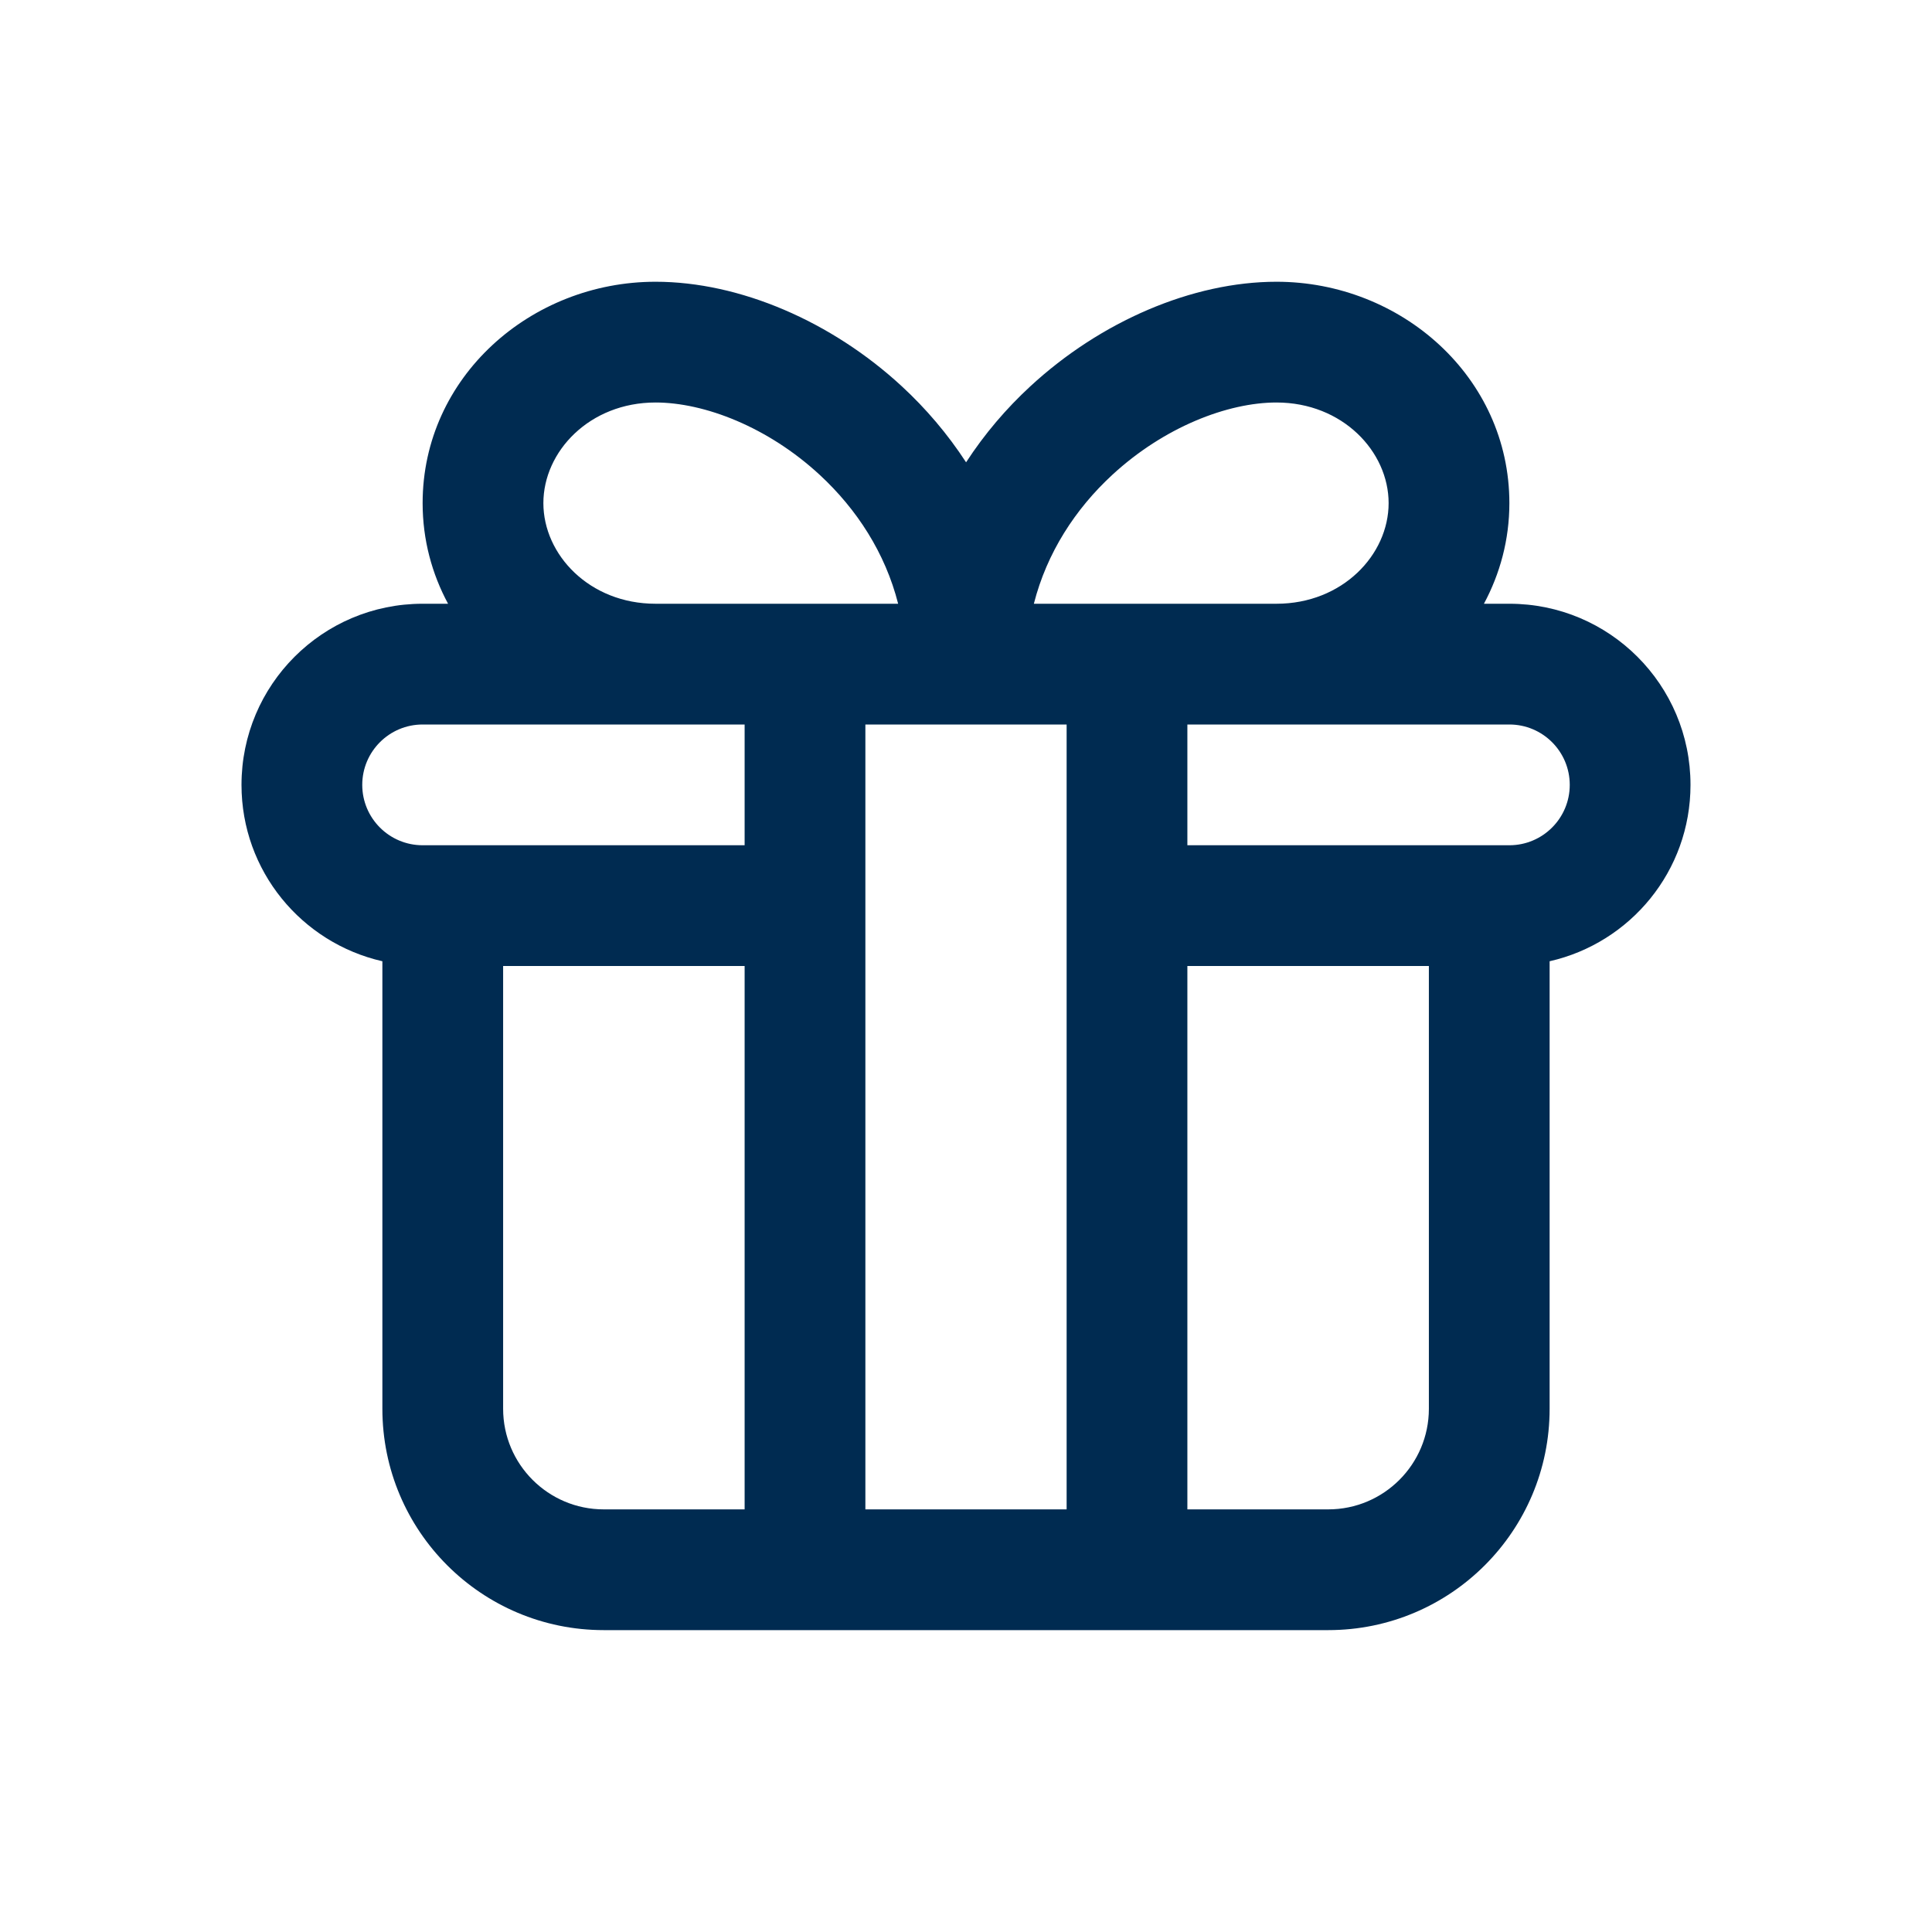<svg width="24" height="24" viewBox="0 0 24 24" fill="none" xmlns="http://www.w3.org/2000/svg">
<path d="M15.857,3.5c1.548,0 2.893,1.183 2.893,2.75c0,0.456 -0.117,0.879 -0.316,1.25h0.316c1.243,0 2.25,1.007 2.25,2.25c0,1.071 -0.748,1.964 -1.75,2.191v5.559c0,1.519 -1.231,2.75 -2.75,2.75h-9c-1.519,0 -2.75,-1.231 -2.75,-2.75v-5.559c-1.002,-0.228 -1.75,-1.121 -1.75,-2.191c0,-1.243 1.007,-2.25 2.25,-2.25h0.316c-0.2,-0.371 -0.316,-0.794 -0.316,-1.25c0,-1.567 1.345,-2.75 2.893,-2.75c1.048,0 2.189,0.494 3.06,1.299c0.297,0.274 0.568,0.591 0.798,0.944c0.23,-0.354 0.501,-0.67 0.798,-0.944c0.871,-0.805 2.011,-1.299 3.059,-1.299zM6.25,17.5c0,0.69 0.56,1.25 1.25,1.25h1.75v-6.75h-3zM10.75,18.75h2.5v-9.75h-2.5zM14.75,18.75h1.75c0.69,0 1.25,-0.56 1.25,-1.25v-5.5h-3zM5.25,9c-0.414,0 -0.75,0.336 -0.75,0.75c0,0.414 0.336,0.75 0.75,0.75h4v-1.5zM14.75,10.5h4c0.414,0 0.75,-0.336 0.75,-0.75c0,-0.414 -0.336,-0.75 -0.75,-0.75h-4zM8.143,5c-0.819,0 -1.393,0.608 -1.393,1.25c0,0.642 0.574,1.25 1.393,1.25h3.014c-0.16,-0.632 -0.515,-1.176 -0.973,-1.6c-0.643,-0.595 -1.433,-0.9 -2.041,-0.9zM15.857,5c-0.608,0 -1.398,0.306 -2.041,0.9c-0.458,0.423 -0.812,0.967 -0.973,1.6h3.014c0.819,-0 1.393,-0.608 1.393,-1.25c0,-0.642 -0.574,-1.25 -1.393,-1.25z" fill="#002B51"/>
</svg>
